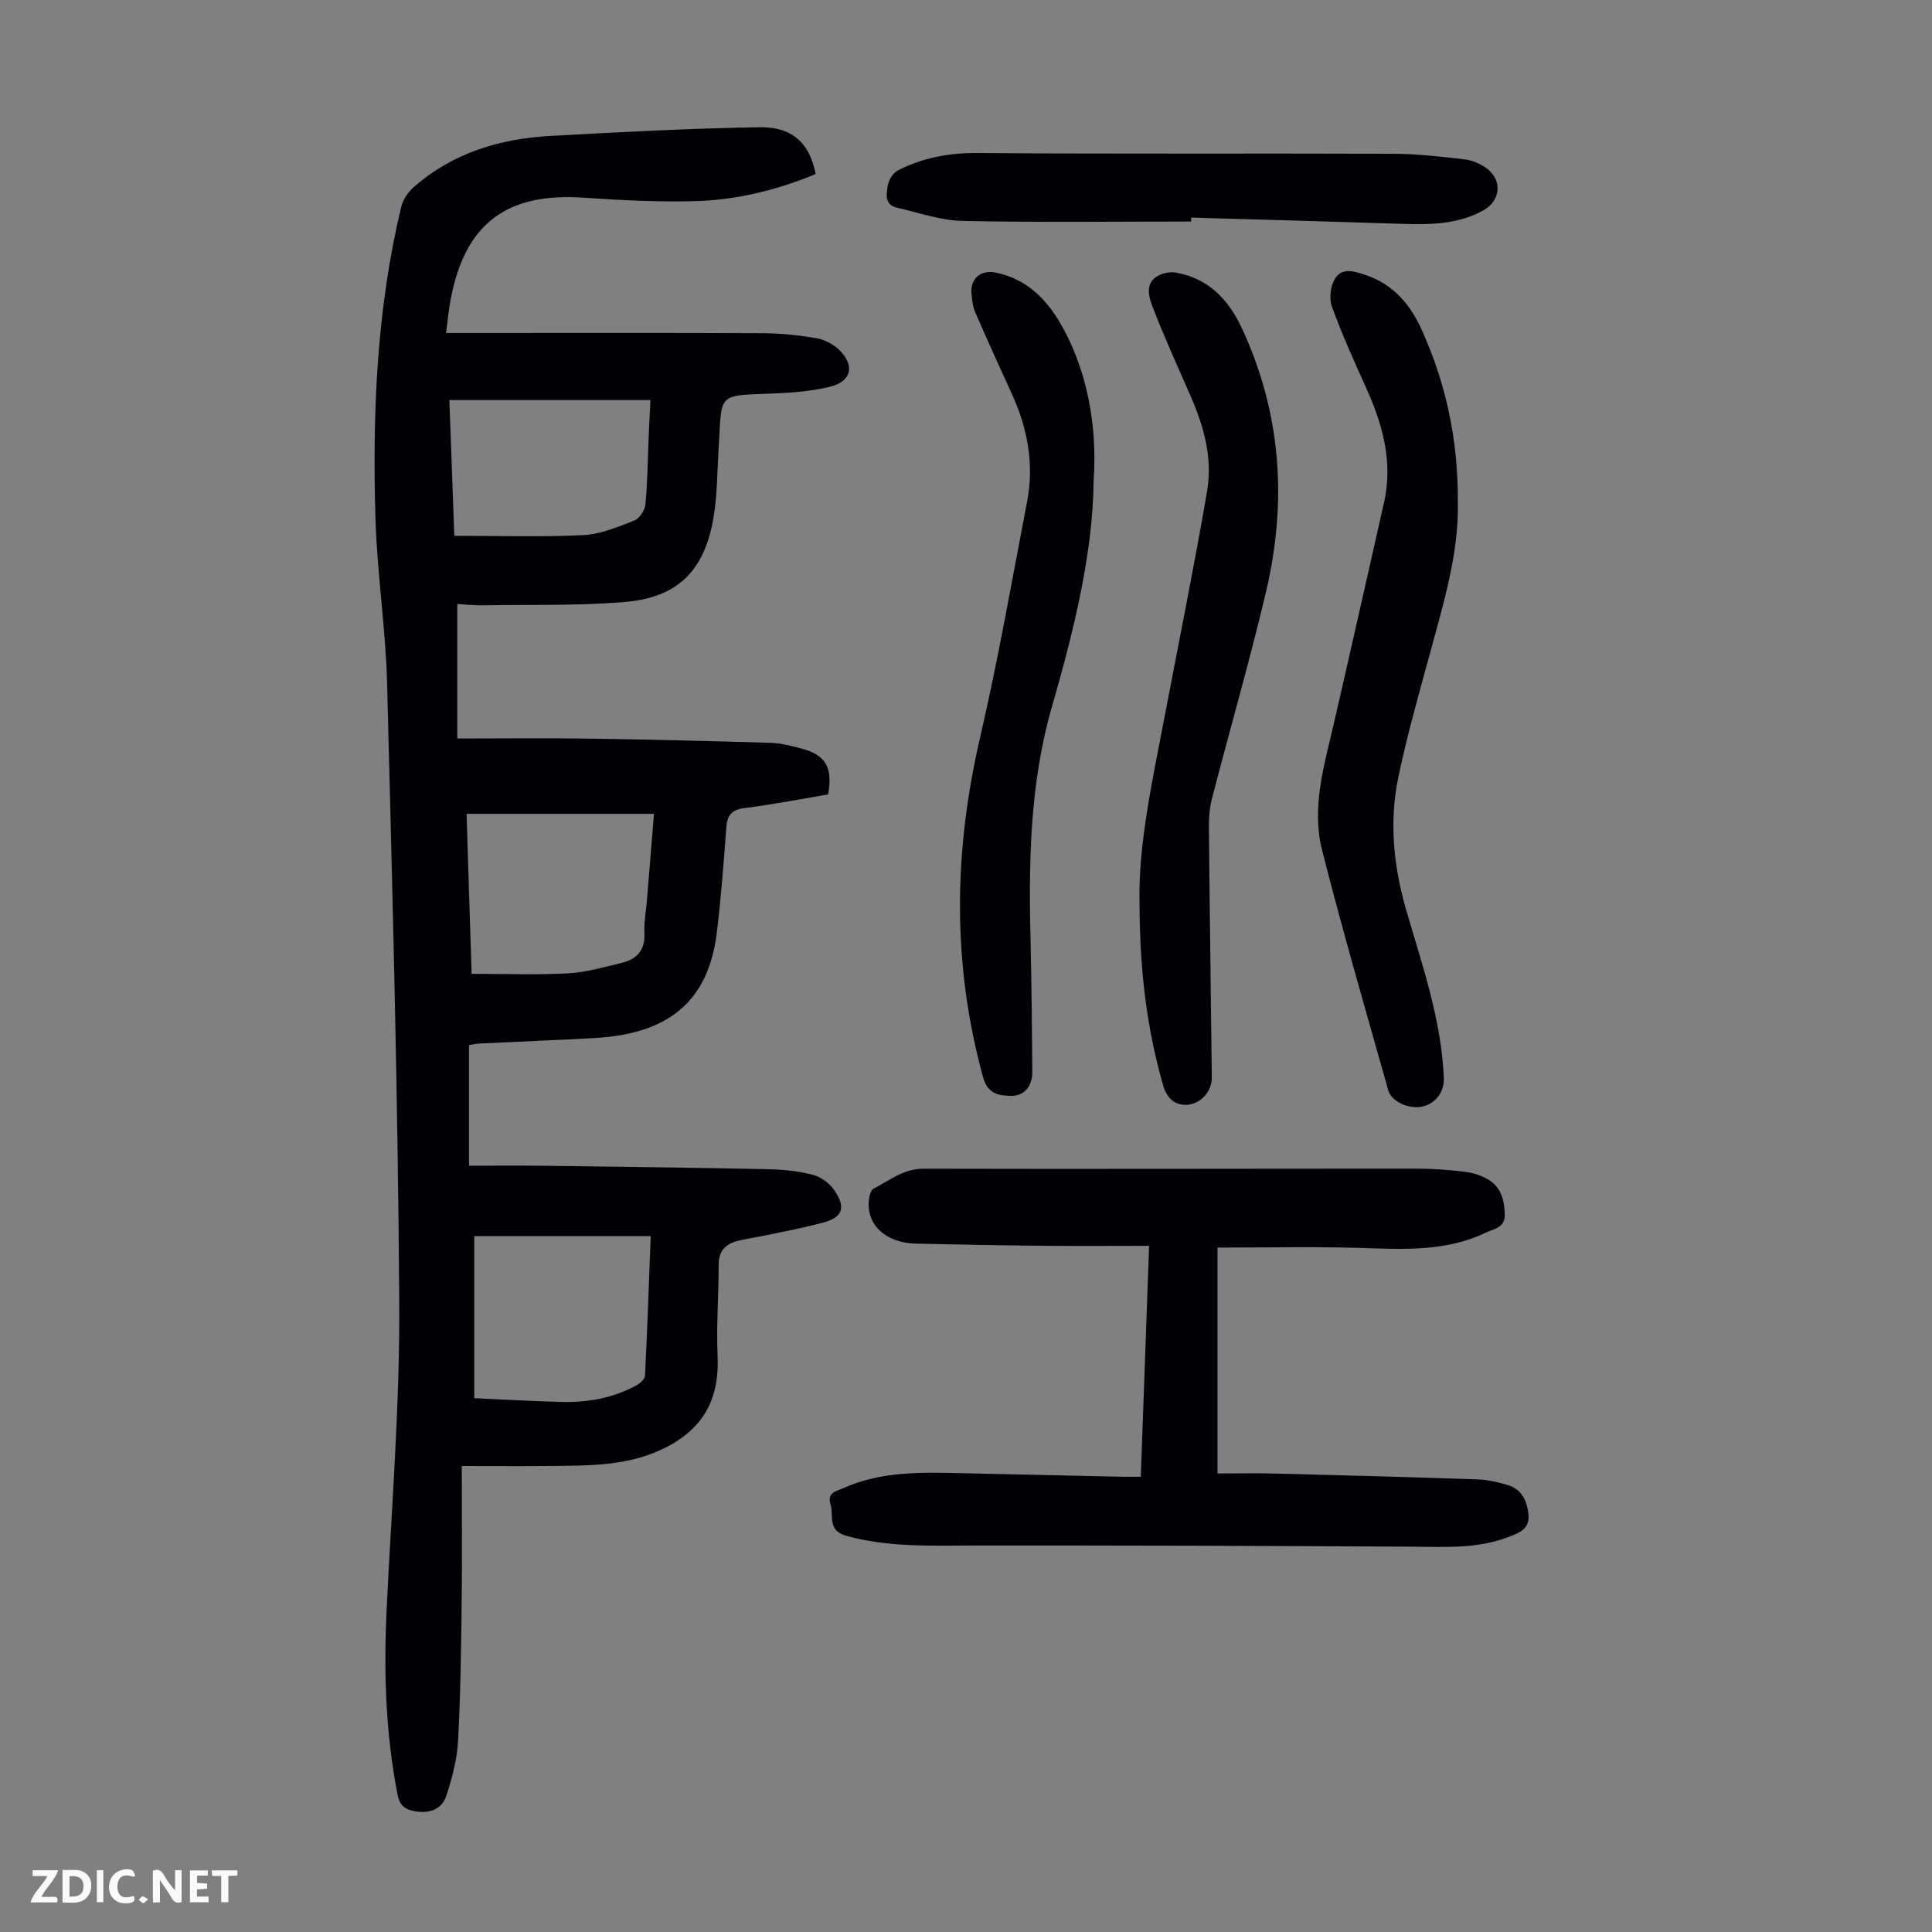 <svg enable-background="new 0 0 400 400" viewBox="0 0 400 400" xmlns="http://www.w3.org/2000/svg"><rect x="0" y="0" width="400" height="400" fill="#808080" stroke="none"/><g fill="#fbfafa"><path d="m37.59 393.81c-.92.31-1.52.05-2-.78-.7-1.2-1.52-2.34-2.47-3.78v4.59c-.55.03-.95.05-1.41.07-.03-.37-.06-.64-.06-.91 0-1.91 0-3.81 0-5.7 1.13-.41 1.77-.03 2.29.91.62 1.11 1.38 2.14 2.31 3.19v-4.2h1.35v6.61z"/><path d="m12.94 393.88v-6.75c1.9.19 3.93-.54 5.37 1.29.8 1.01.78 2.88.03 3.97-1.37 1.97-3.4 1.51-5.4 1.49m1.45-1.22c2.04.12 2.92-.58 2.89-2.21-.03-1.51-.98-2.19-2.89-2z"/><path d="m11.81 393.87h-5.49c.68-2.18 2.47-3.48 3.51-5.45h-3.08v-1.21h5.29c-.71 2.13-2.44 3.48-3.47 5.51.86 0 1.63.04 2.39-.01.79-.05 1.14.21.85 1.16"/><path d="m39.33 393.86v-6.61h3.7v1.07h-2.22v1.52c.68.04 1.34.09 2.07.13v1.07c-.72.05-1.38.09-2.1.14v1.48h2.4v1.19h-3.85z"/><path d="m27.71 388.56c-1.15-.3-2.46-.61-3.1.64-.37.73-.41 1.93-.06 2.67.63 1.35 1.99.93 3.17.68.35.94-.01 1.32-.93 1.46-1.62.25-3.05-.27-3.76-1.48-.73-1.24-.6-3.03.31-4.17.88-1.11 2.71-1.7 4-1.16.32.13.44.74.65 1.12-.1.08-.19.16-.28.24"/><path d="m49.15 387.24v1.07c-.59.02-1.17.05-1.87.08v5.44h-1.48v-5.44h-1.85c-.05-.4-.08-.73-.13-1.15z"/><path d="m20.06 387.21h1.33v6.62h-1.33z"/><path d="m30.68 393.25c-.49.38-.8.79-1.05.76-.32-.05-.6-.45-.9-.7.26-.24.51-.64.8-.67.29-.04.62.3 1.15.61"/></g><path d="m168.87 36.04c-8.08 3.33-16.34 5.36-24.87 5.6-7.7.21-15.43-.18-23.12-.71-16.02-1.11-24.65 5.38-27.6 21.18-.39 2.07-.57 4.17-.93 6.84h4.16c20.49 0 40.98-.05 61.47.04 3.67.02 7.38.41 11 1.02 1.66.28 3.46 1.19 4.68 2.35 3.4 3.25 2.68 6.6-1.78 7.7-3.64.89-7.47 1.22-11.24 1.38-12.53.52-11.11-.37-11.87 11.69-.3 4.79-.26 9.66-1.1 14.36-1.94 10.82-7.46 16.25-18.38 17.15-9.79.8-19.66.53-29.5.68-1.75.03-3.51-.18-5.11-.27v27.85c9.58 0 18.64-.11 27.69.03 12.42.18 24.83.49 37.24.87 2.09.06 4.2.62 6.25 1.16 5.09 1.34 6.58 3.84 5.6 9.52-5.7.96-11.49 2.08-17.33 2.83-2.62.34-3.56 1.4-3.75 3.95-.53 7.25-1.09 14.5-1.96 21.72-1.81 15.11-10.84 21.13-25.37 21.94-7.93.44-15.87.74-23.8 1.13-.78.04-1.54.23-2.14.33v12.41 12.56c5.78 0 10.69-.05 15.59.01 15.44.2 30.89.39 46.33.71 3.11.06 6.29.39 9.28 1.16 1.66.43 3.44 1.75 4.42 3.18 2.47 3.59 1.75 5.66-2.4 6.74-5.51 1.43-11.12 2.47-16.71 3.56-2.97.58-4.84 1.8-4.83 5.21.02 6.25-.5 12.52-.22 18.76.41 9.19-3.08 15.36-11.44 19.35-7.34 3.5-15.18 3.4-23 3.48-6.01.06-12.02.01-18.52.01 0 9.93.09 18.97-.02 28.02-.12 9.62-.23 19.26-.75 28.86-.21 3.82-1.22 7.68-2.41 11.34-.95 2.91-3.55 3.79-6.58 3.25-1.93-.35-3.1-1.16-3.52-3.34-2.5-12.72-2.9-25.53-2.28-38.43 1.01-21.12 2.74-42.26 2.61-63.38-.26-42.75-1.42-85.49-2.51-128.23-.29-11.5-2.09-22.96-2.42-34.46-.63-21.63.25-43.2 5.35-64.37.36-1.47 1.41-3.01 2.56-4.02 8.09-7.11 17.85-10.05 28.36-10.62 14.39-.79 28.8-1.56 43.21-1.8 6.86-.14 10.44 3.35 11.66 9.7zm-70.68 253.44c5.93.27 11.94.62 17.95.78 5.43.14 10.7-.76 15.54-3.39.78-.42 1.82-1.31 1.86-2.02.48-9.57.81-19.15 1.18-28.92-12.26 0-24.16 0-36.53 0zm-.55-87.86c6.82 0 13.39.25 19.94-.1 3.73-.2 7.44-1.28 11.11-2.16 3.12-.75 4.92-2.62 4.73-6.17-.12-2.21.33-4.45.51-6.67.48-5.84.95-11.69 1.47-18.02-13.14 0-25.9 0-38.8 0 .33 10.94.68 21.85 1.04 33.12zm-3.58-90.69c9.28 0 18 .29 26.69-.14 3.57-.17 7.14-1.68 10.54-3 1.09-.42 2.23-2.16 2.34-3.38.45-4.79.49-9.61.69-14.42.1-2.4.23-4.79.34-7.16-14.1 0-27.7 0-41.62 0 .36 9.68.7 19.14 1.02 28.1z" fill="#010105"/><path d="m252.07 258.3v46.77c4.15 0 8.24-.09 12.33.02 13.87.35 27.73.73 41.59 1.2 1.99.07 3.99.56 5.92 1.09 2.95.81 4.14 2.95 4.52 5.94.41 3.25-1.82 3.99-3.98 4.84-6.53 2.57-13.37 2.1-20.2 2.06-30.1-.18-60.2-.26-90.31-.24-8.95.01-17.84.43-26.65-1.98-4.15-1.14-2.59-4.24-3.34-6.58-.78-2.43 1.27-2.7 2.72-3.35 7.83-3.48 16.13-3.25 24.42-3.06 11.19.25 22.37.49 33.56.74 1.09.02 2.18 0 3.54 0 .57-15.92 1.13-31.53 1.72-47.81-7.52 0-14.65.06-21.77-.01-8.84-.09-17.68-.25-26.51-.45-6.25-.14-10.3-3.92-9.73-9.01.09-.83.37-2.06.94-2.36 3.32-1.7 6.2-4.15 10.39-4.14 34.15.09 68.3-.02 102.44-.01 3.24 0 6.49.26 9.7.66 1.62.2 3.31.75 4.71 1.57 2.67 1.56 3.37 4.2 3.47 7.18.09 2.89-2.32 3.05-3.95 3.84-8.18 3.94-16.91 3.44-25.67 3.17-9.82-.31-19.65-.08-29.86-.08z" fill="#010105"/><path d="m301.83 104.01c.24 10.55-3.06 21.26-5.99 32.06-2.26 8.3-4.63 16.6-6.36 25.01-1.88 9.13-.95 18.32 1.63 27.23 3.33 11.48 7.32 22.79 7.82 34.91.11 2.72-1.56 5.14-4.28 5.84-2.74.7-6.54-.89-7.23-3.34-4.66-16.55-9.48-33.06-13.7-49.72-2.23-8.81.43-17.51 2.42-26.13 3.52-15.25 6.94-30.52 10.4-45.78 1.93-8.52-.32-16.35-3.8-24.03-2.48-5.48-4.96-10.98-7-16.63-.6-1.66-.27-4.24.67-5.75 1.49-2.4 4.1-1.48 6.38-.72 5.72 1.93 9.23 6.11 11.6 11.41 4.98 11.07 7.52 22.67 7.44 35.64z" fill="#010105"/><path d="m235.93 187.05c-.32-12.15 2.74-25.82 5.36-39.56 2.91-15.27 6-30.5 8.63-45.81 1.16-6.76-.64-13.31-3.37-19.57-2.72-6.23-5.56-12.42-7.99-18.77-.86-2.26-1.54-5.21 1.83-6.54.96-.38 2.15-.54 3.16-.35 6.64 1.23 10.77 5.53 13.52 11.41 8.24 17.64 9.46 36.01 5.03 54.73-3.39 14.35-7.5 28.53-11.19 42.81-.5 1.91-.63 3.97-.62 5.96.16 17.24.41 34.47.6 51.71.04 3.94-4.06 6.86-7.51 5.21-1.09-.52-2.1-1.95-2.45-3.16-3.42-11.79-4.97-23.85-5-38.07z" fill="#010105"/><path d="m226.42 99.54c-.11 14.66-4.01 30.79-8.6 46.67-4.75 16.43-4.85 33.06-4.43 49.84.21 8.61.26 17.23.34 25.84.03 2.99-1.65 5.06-4.48 5-2.5-.06-4.77-.42-5.7-3.81-6.45-23.41-6.12-46.74-.65-70.31 3.76-16.21 6.62-32.63 9.76-48.98 1.48-7.71.08-15.1-3.15-22.2-2.59-5.67-5.18-11.35-7.66-17.07-.48-1.09-.56-2.38-.7-3.6-.36-3.19 1.83-5.14 5.08-4.47 6.01 1.25 10.08 5.09 13.11 10.16 5.27 8.84 7.97 20.55 7.08 32.93z" fill="#010105"/><path d="m246.6 45.87c-15.76 0-31.53.21-47.29-.13-4.56-.1-9.11-1.7-13.63-2.75-2.64-.61-2.15-2.92-1.86-4.65.19-1.14 1.11-2.58 2.11-3.08 5.14-2.59 10.54-3.63 16.43-3.58 28.74.23 57.48.05 86.23.16 4.9.02 9.81.59 14.68 1.16 1.58.19 3.27.93 4.56 1.88 3.28 2.43 2.84 6.7-.69 8.66-5.32 2.96-11.1 2.99-16.96 2.8-14.52-.47-29.04-.87-43.56-1.29-.01.27-.01.55-.02.82z" fill="#010105"/></svg>